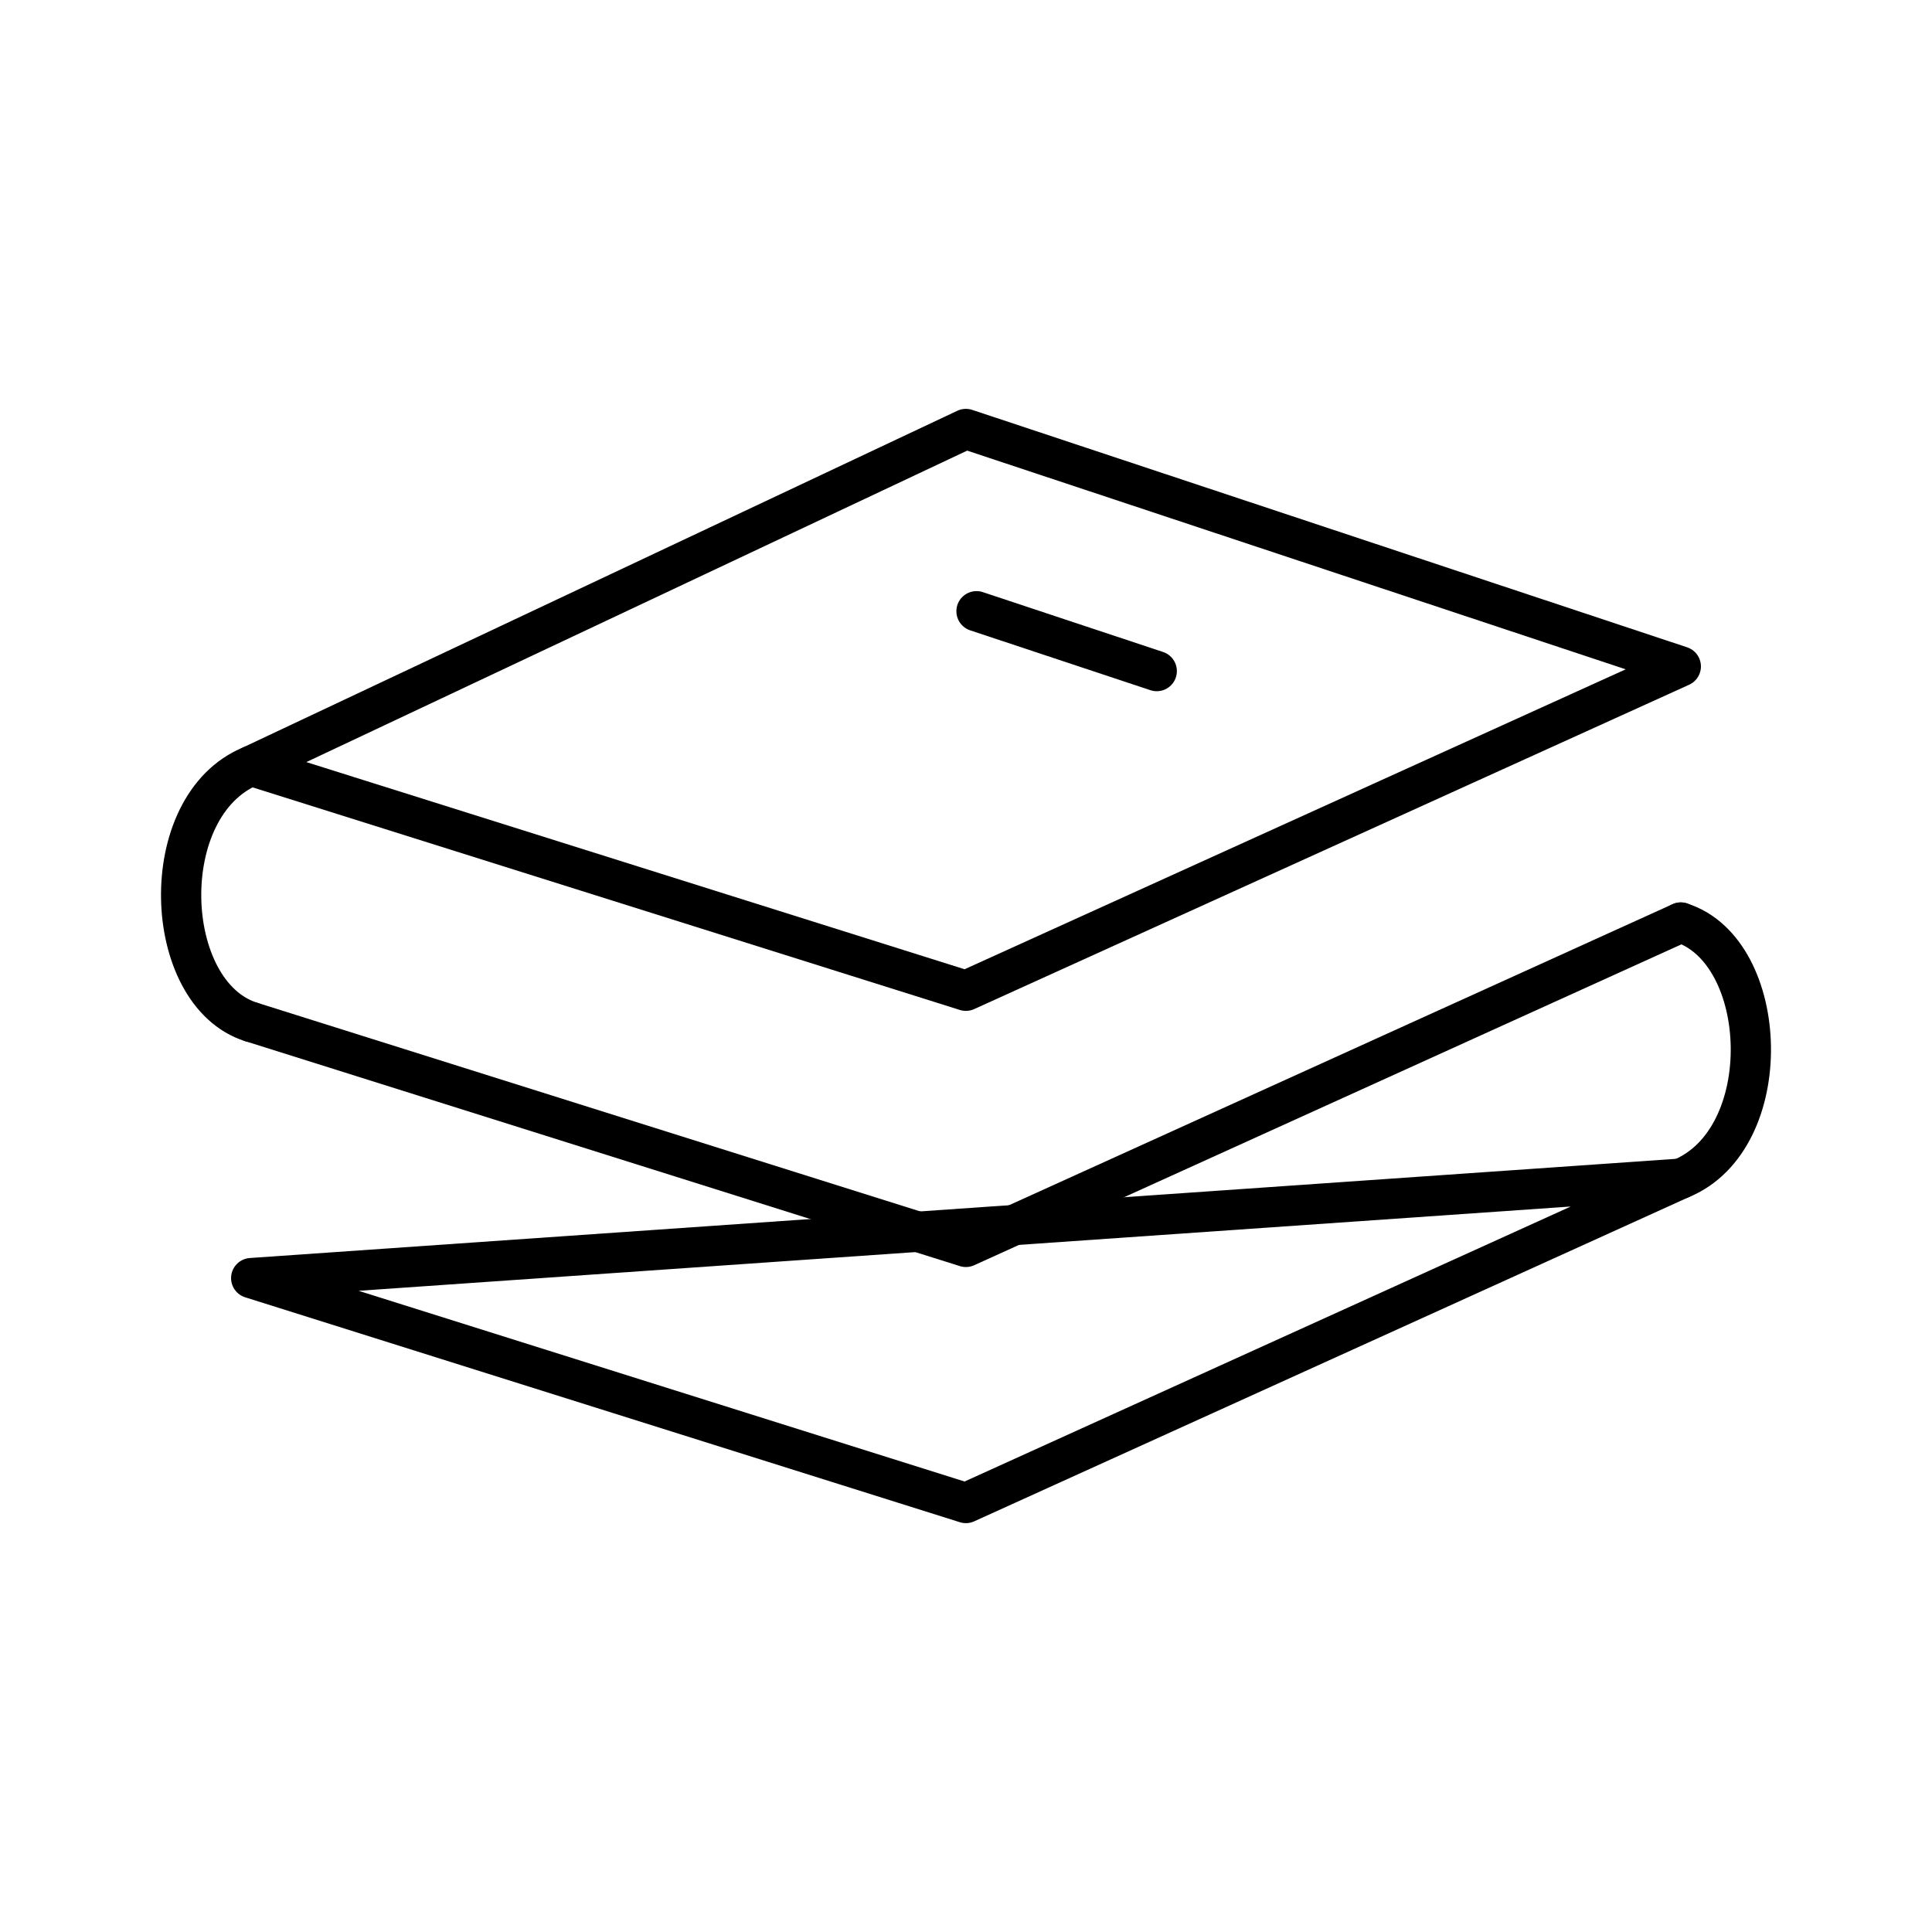 <svg width="48" height="48" viewBox="0 0 48 48" fill="none" xmlns="http://www.w3.org/2000/svg">
<path d="M23.997 10.658L6.241 19.027L23.997 24.615L41.759 16.557L23.997 10.658V10.658Z" stroke="black" stroke-linecap="round" stroke-linejoin="round"/>
<path d="M6.241 25.39L23.997 30.979L41.759 22.92" stroke="black" stroke-linecap="round" stroke-linejoin="round"/>
<path d="M6.242 19.027C3.831 20.012 4.01 24.688 6.242 25.391M6.241 31.754L23.997 37.342L41.759 29.284L6.241 31.754ZM24.261 15.186L28.739 16.673L24.261 15.186Z" stroke="black" stroke-linecap="round" stroke-linejoin="round"/>
<path d="M41.758 29.285C44.169 28.3 43.99 23.623 41.758 22.921" stroke="black" stroke-linecap="round" stroke-linejoin="round"/>
</svg>
